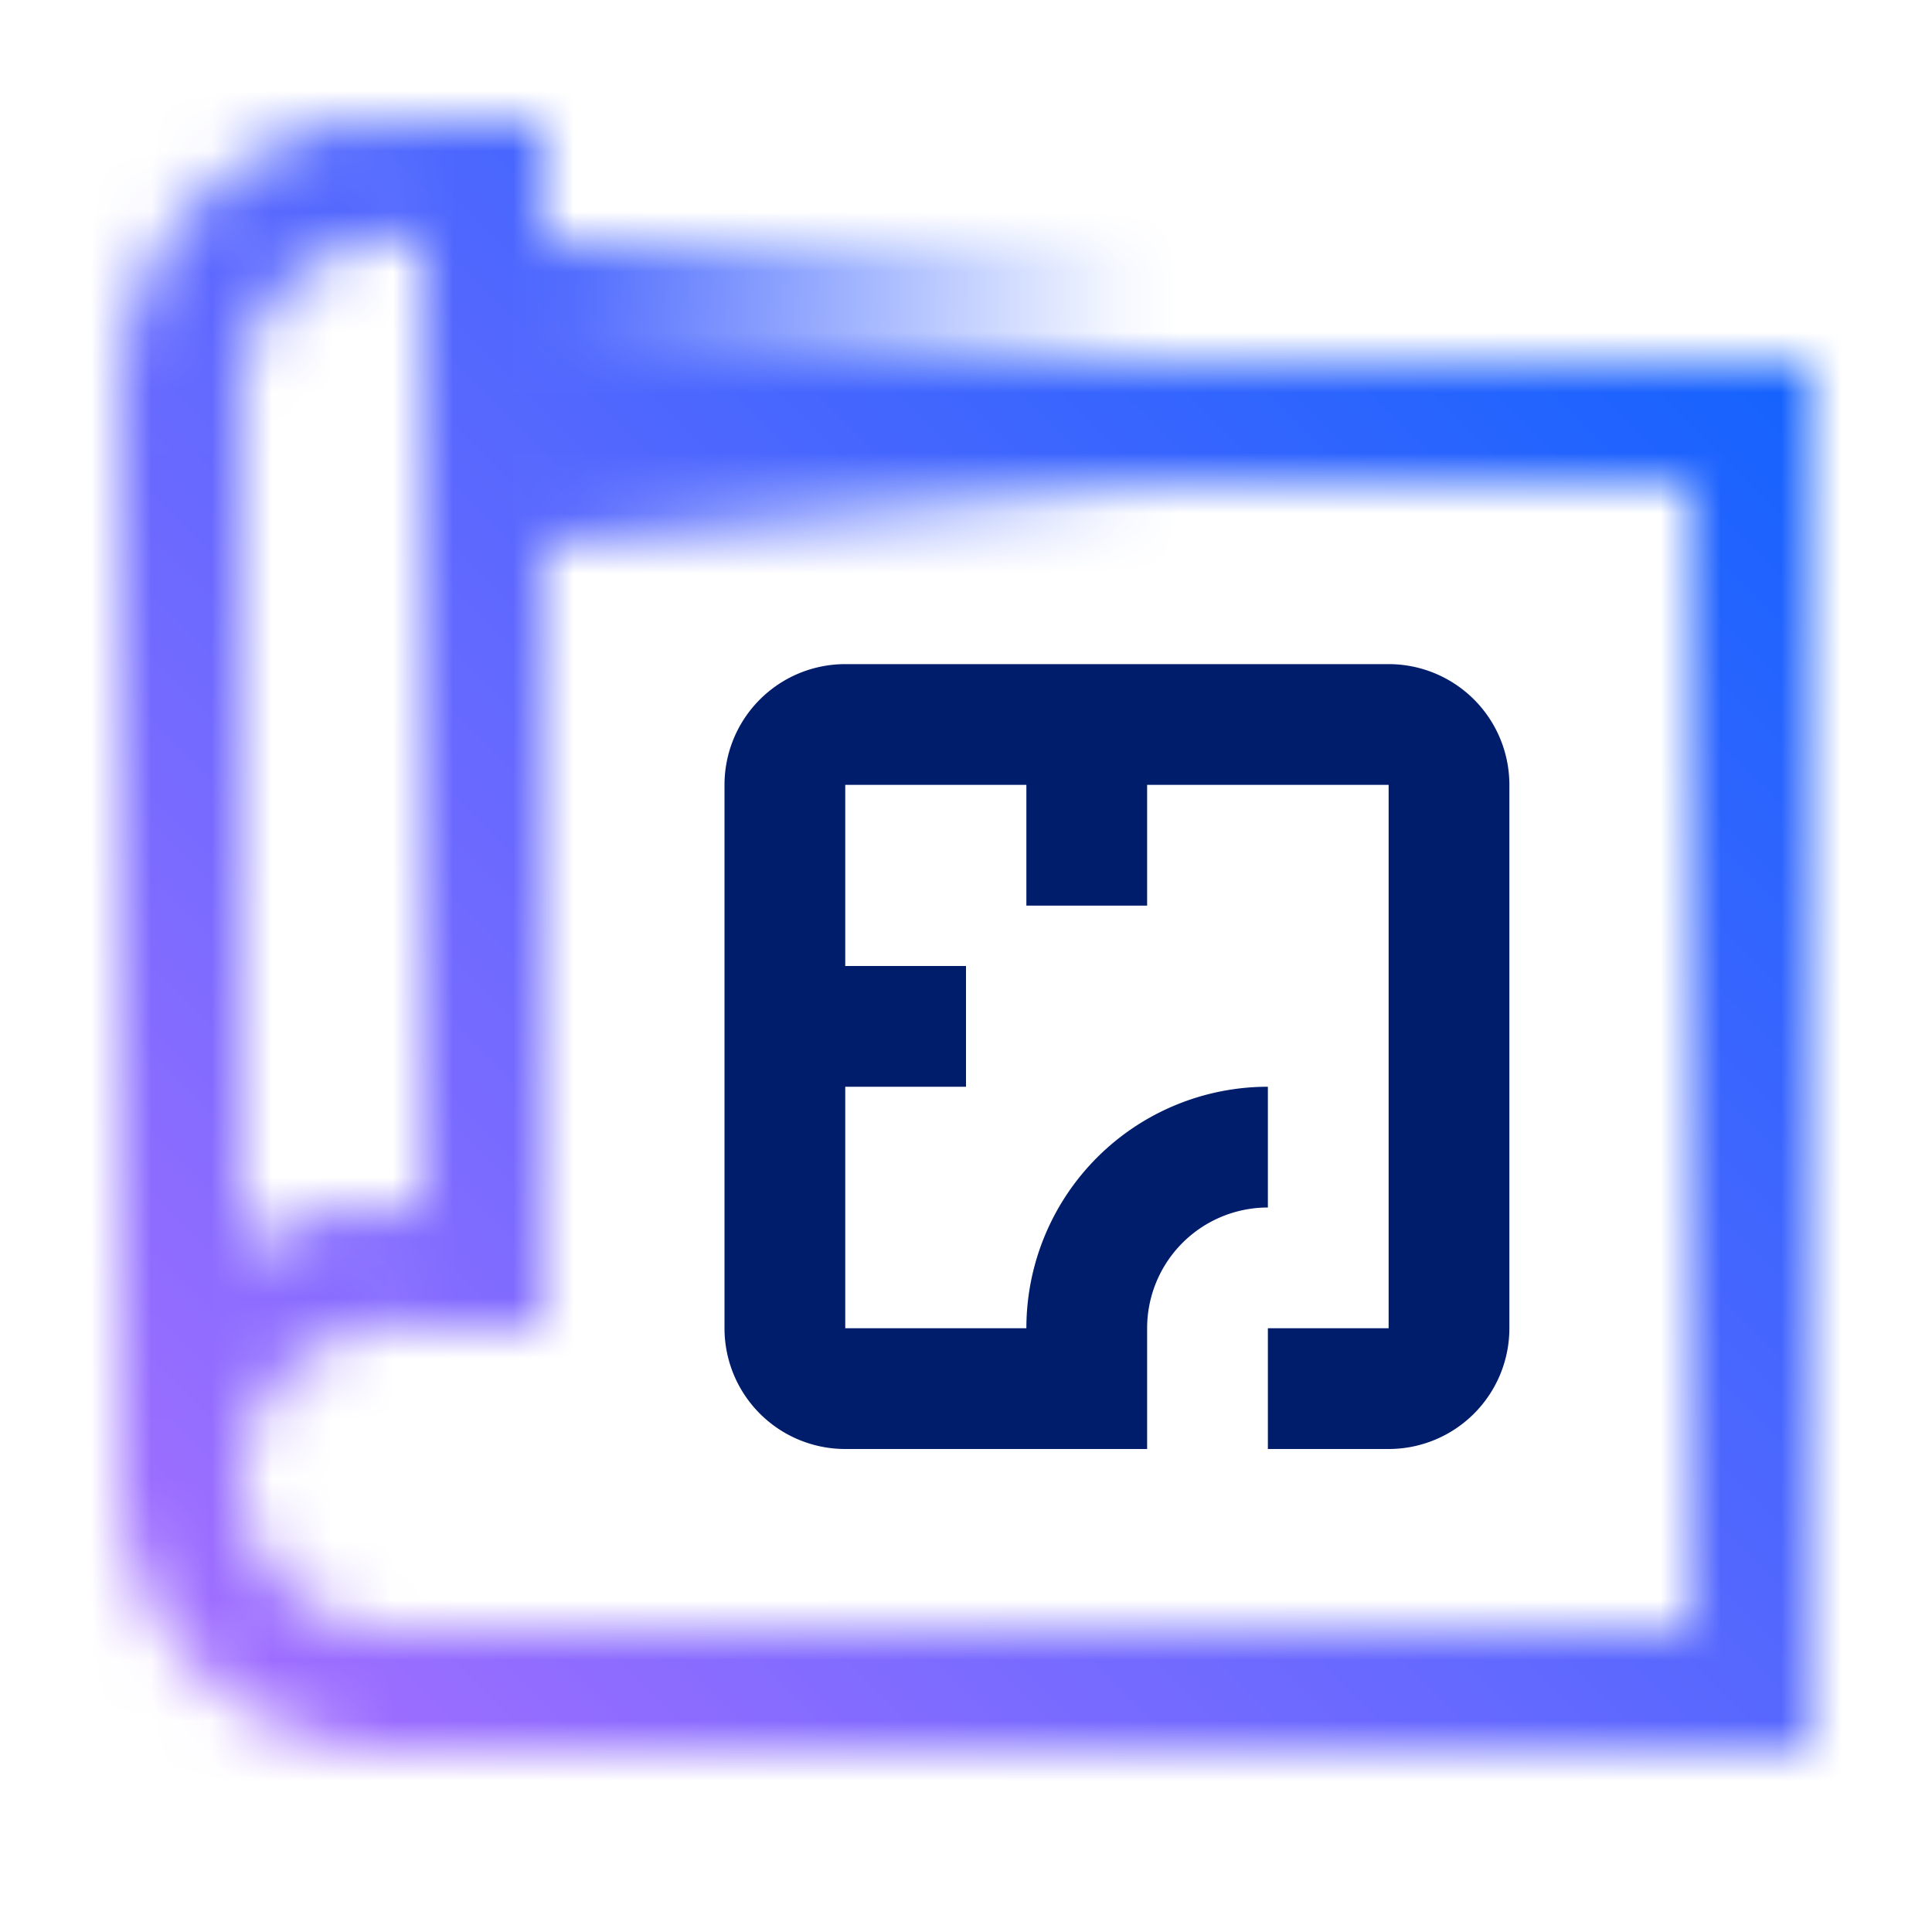 <svg id="Build_icon_here" data-name="Build icon here" xmlns="http://www.w3.org/2000/svg" viewBox="0 0 32 32"><defs><linearGradient id="7ikxrqn2ka" x1="8" y1="6.5" x2="19" y2="6.5" gradientUnits="userSpaceOnUse"><stop offset=".1"/><stop offset="1" stop-opacity="0"/></linearGradient><linearGradient id="p49d0q471c" x1="-7250.004" y1="-1151.998" x2="-7282.004" y2="-1119.998" gradientTransform="translate(7282.004 1151.996)" gradientUnits="userSpaceOnUse"><stop offset=".1" stop-color="#a56eff"/><stop offset=".9" stop-color="#0f62fe"/></linearGradient><mask id="pvd2hbtt9b" x="0" y="0" width="32" height="32" maskUnits="userSpaceOnUse"><path d="M9 6v2h19v19H6.5a2.5 2.5 0 0 1 0-5v-2a4.474 4.474 0 0 0-2.5.762V6.5A2.5 2.5 0 0 1 6.5 4V2A4.505 4.505 0 0 0 2 6.5v18A4.505 4.505 0 0 0 6.5 29H30V6z" style="fill:#f4f4f4"/><path style="fill:url(#7ikxrqn2ka)" d="M8 4h11v5H8z"/><path style="fill:#f4f4f4" d="M9 22H6.5L5 21l1.5-1H7V4h-.5L5 3l1.5-1H9v20z"/></mask></defs><g style="mask:url(#pvd2hbtt9b)"><path transform="rotate(-180 16 16)" style="fill:url(#p49d0q471c)" d="M0 0h32v32H0z"/></g><path d="M23 11h-9a2 2 0 0 0-2 2v9a2 2 0 0 0 2 2h5v-2a2 2 0 0 1 2-2v-2a4 4 0 0 0-4 4h-3v-4h2v-2h-2v-3h3v2h2v-2h4v9h-2v2h2a2 2 0 0 0 2-2v-9a2 2 0 0 0-2-2z" style="fill:#001d6c"/></svg>